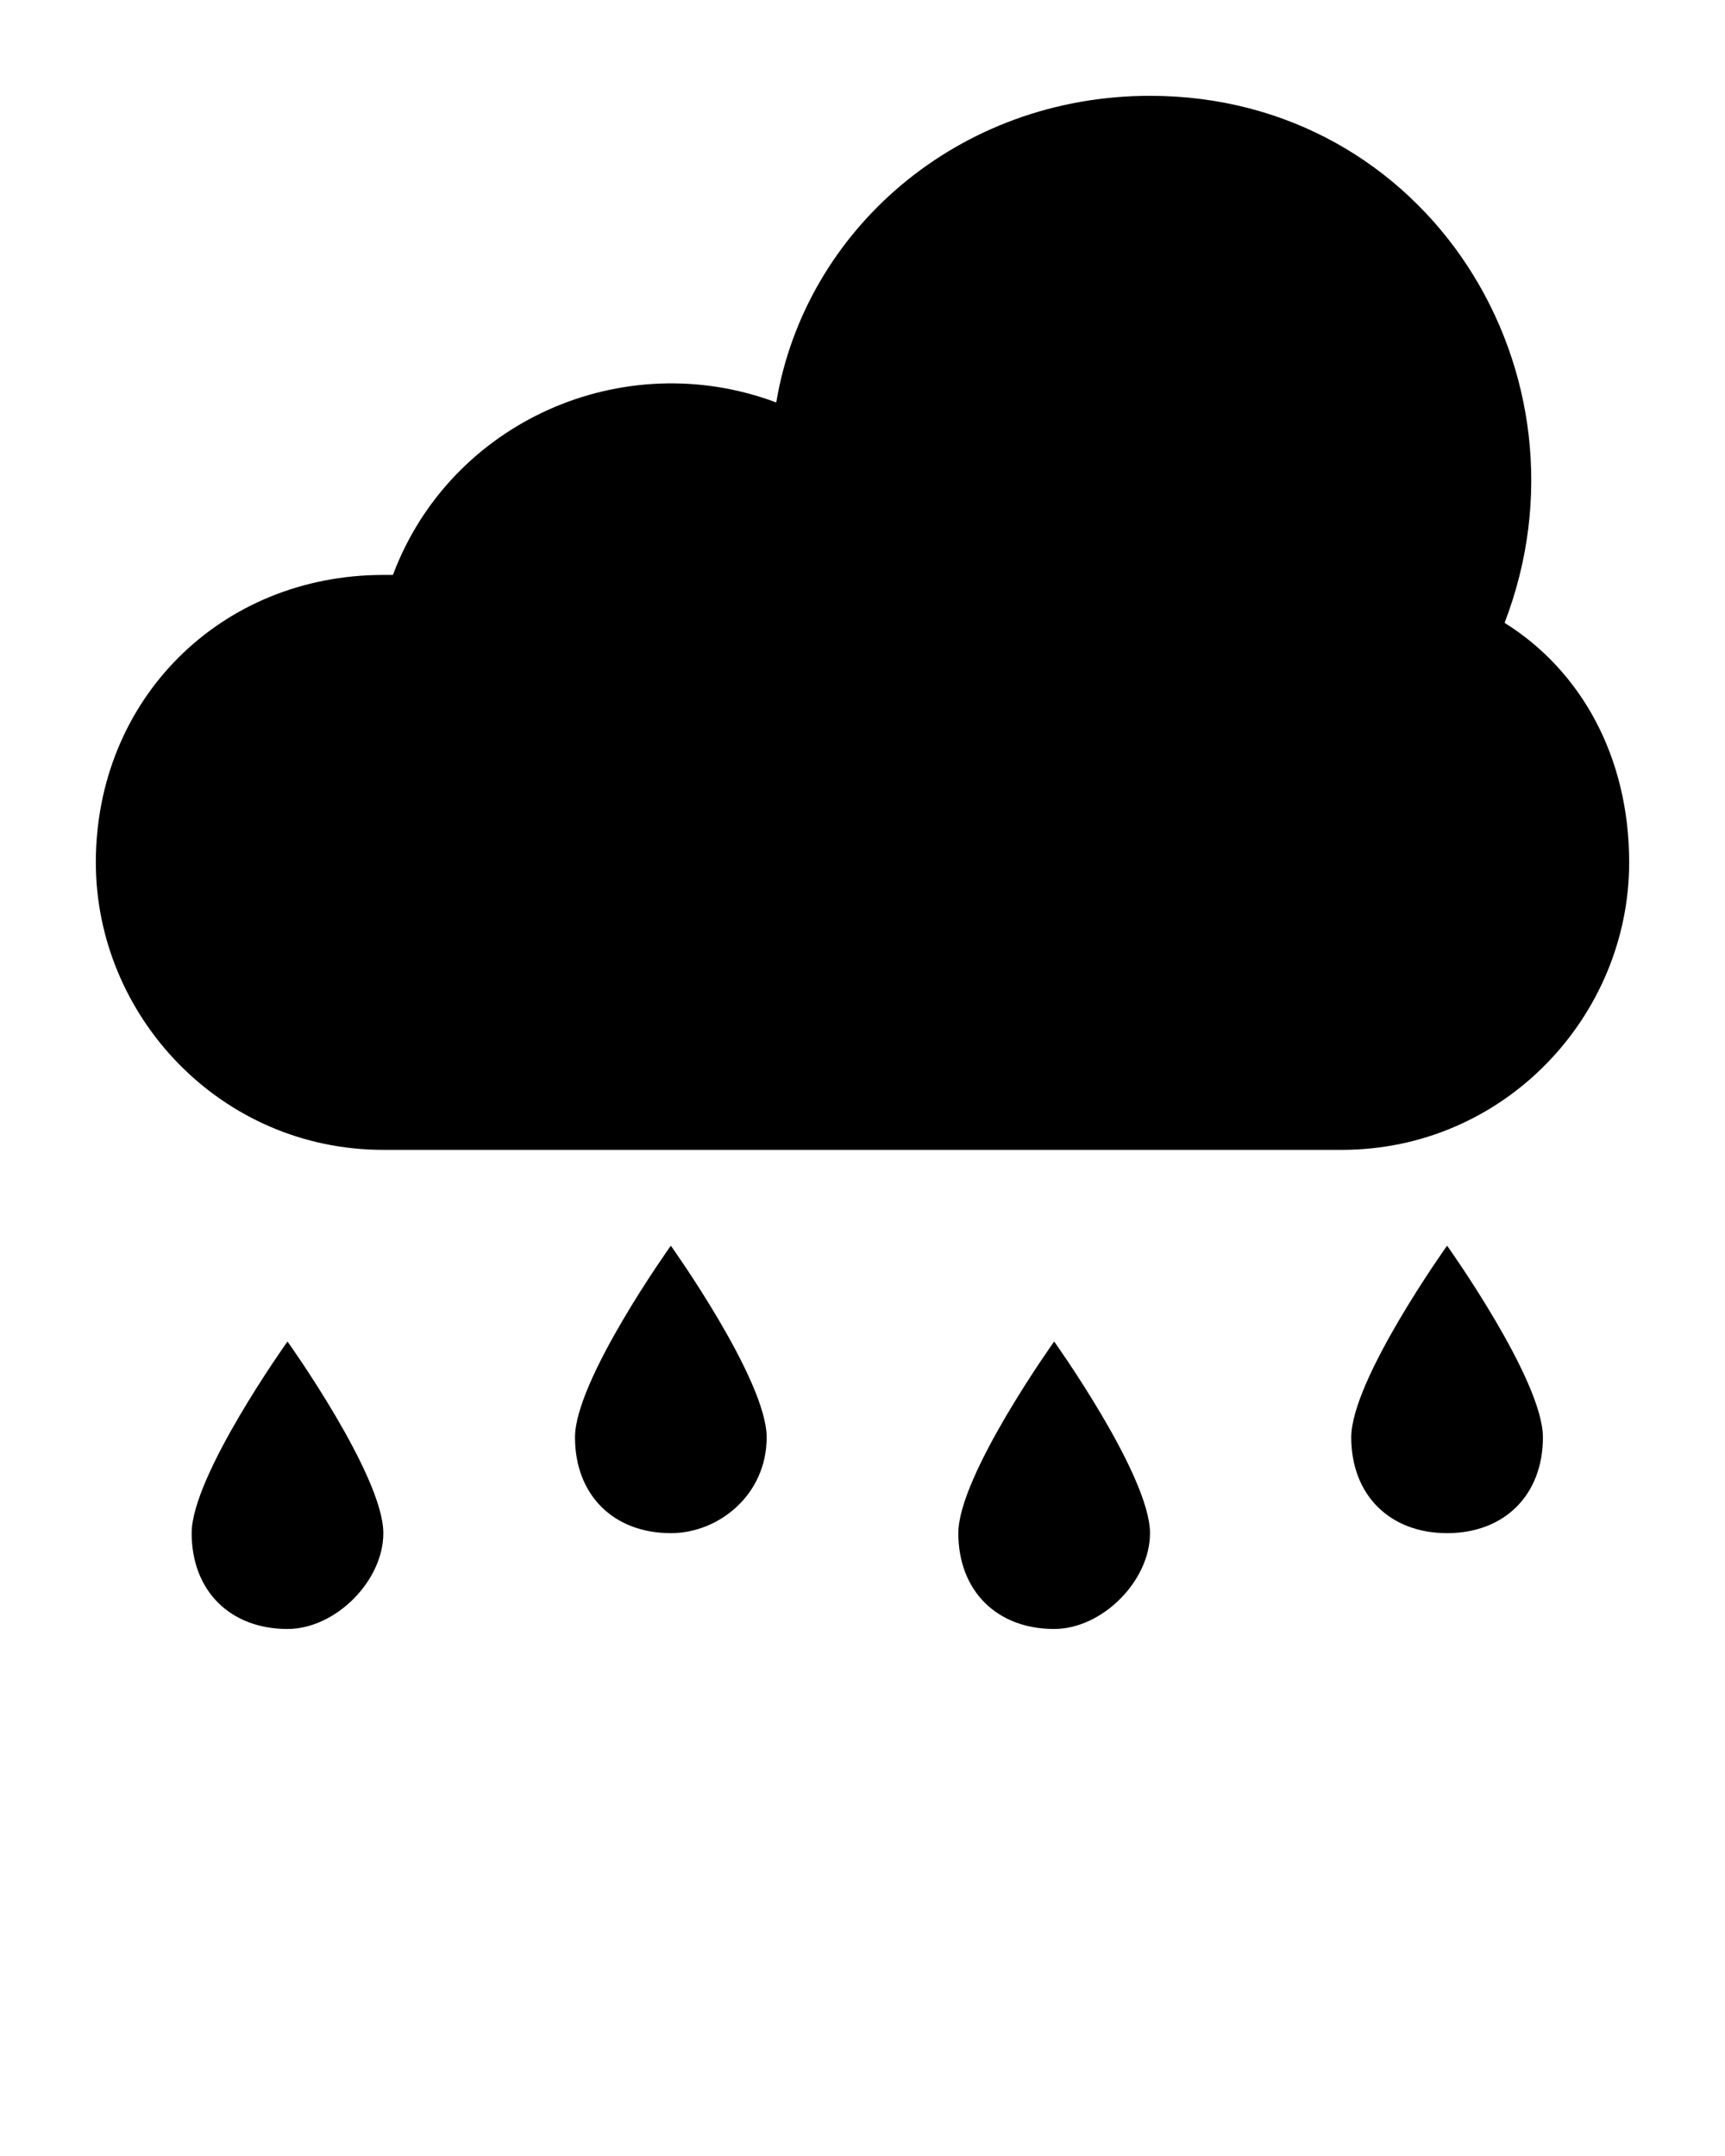 <?xml version="1.0" encoding="utf-8"?>
<!-- Generator: Adobe Illustrator 23.0.6, SVG Export Plug-In . SVG Version: 6.00 Build 0)  -->
<svg version="1.1" id="Layer_1" xmlns="http://www.w3.org/2000/svg" xmlns:xlink="http://www.w3.org/1999/xlink" x="0px" y="0px"
	 viewBox="0 0 18 22.5" style="enable-background:new 0 0 18 22.5;" xml:space="preserve">
<g>
	<path d="M15.7,6.5C16.7,3.9,14.9,1,12,1c-2,0-3.6,1.4-3.9,3.2C6.5,3.6,4.7,4.4,4.1,6H4C2.3,6,1,7.3,1,9c0,1.6,1.3,3,3,3h10
		c1.7,0,3-1.4,3-3C17,7.9,16.5,7,15.7,6.5z"/>
	<path d="M16.1,15c0-0.6-1-2-1-2s-1,1.4-1,2s0.4,1,1,1S16.1,15.6,16.1,15z"/>
	<path d="M12,16c0-0.6-1-2-1-2s-1,1.4-1,2s0.4,1,1,1C11.5,17,12,16.5,12,16z"/>
	<path d="M8,15c0-0.6-1-2-1-2s-1,1.4-1,2s0.4,1,1,1C7.5,16,8,15.6,8,15z"/>
	<path d="M4,16c0-0.6-1-2-1-2s-1,1.4-1,2s0.4,1,1,1C3.5,17,4,16.5,4,16z"/>
</g>
</svg>
